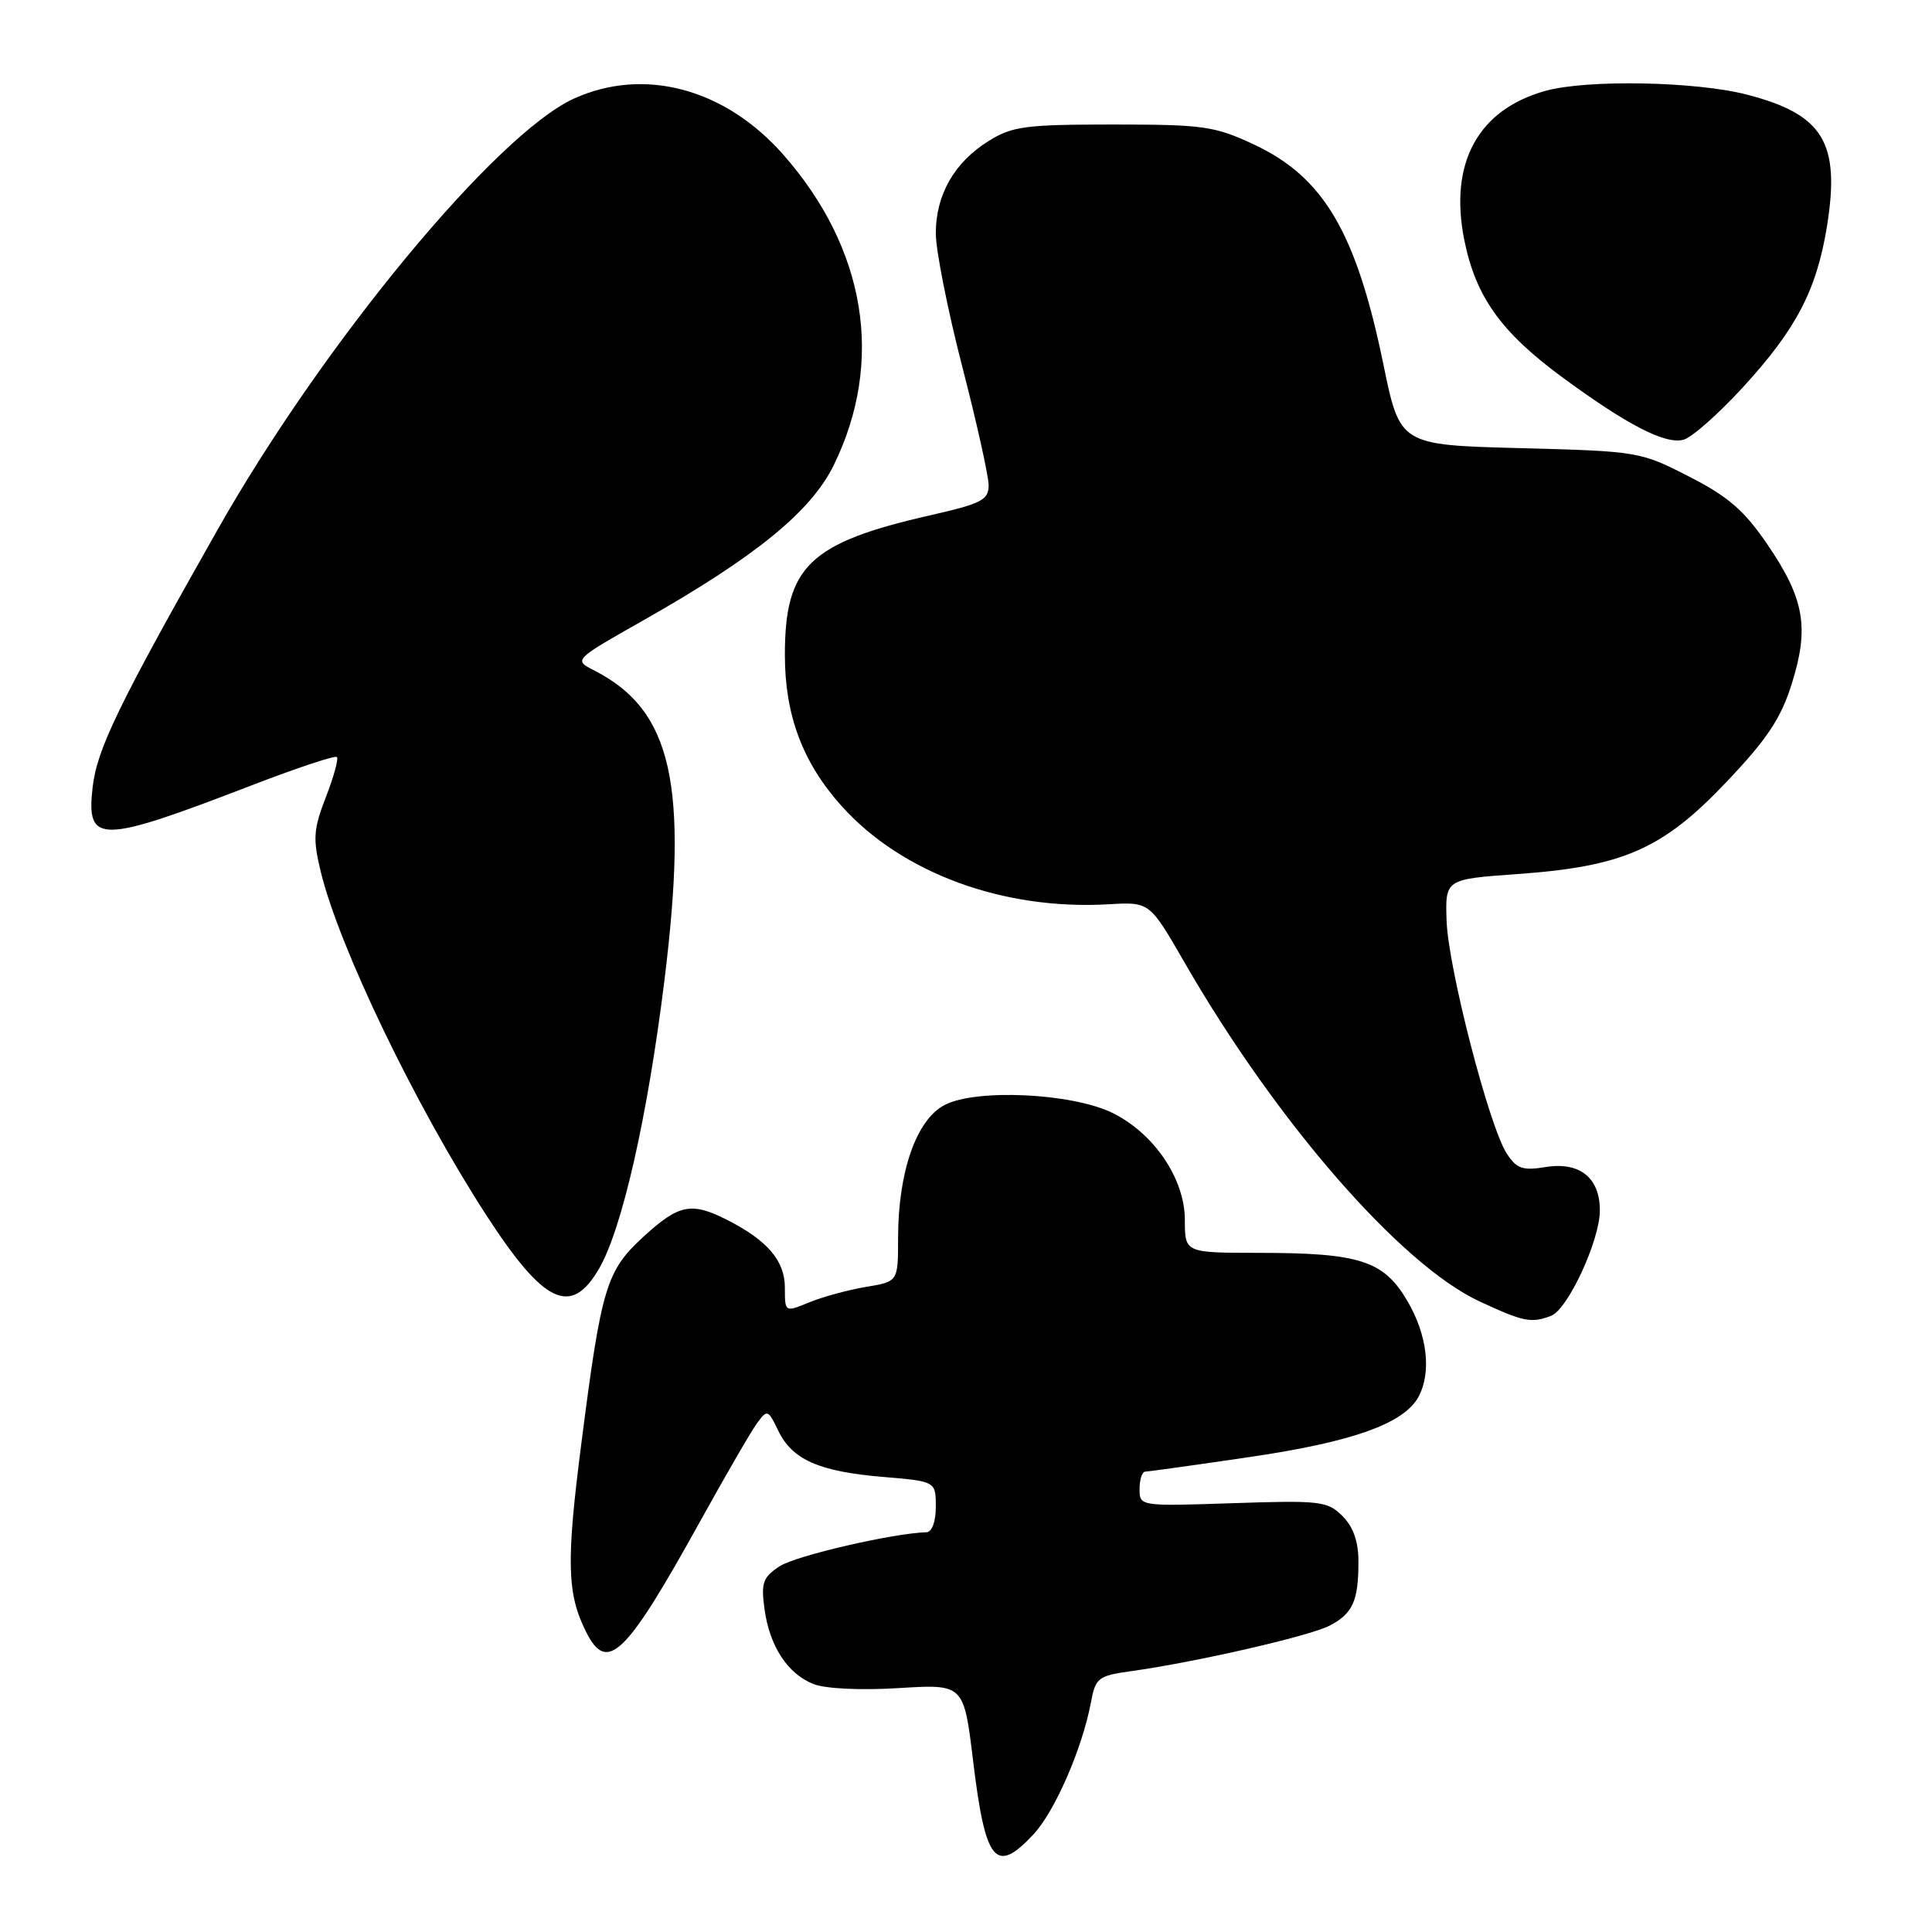 <?xml version="1.0" encoding="UTF-8" standalone="no"?>
<!DOCTYPE svg PUBLIC "-//W3C//DTD SVG 1.1//EN" "http://www.w3.org/Graphics/SVG/1.1/DTD/svg11.dtd" >
<svg xmlns="http://www.w3.org/2000/svg" xmlns:xlink="http://www.w3.org/1999/xlink" version="1.1" viewBox="0 0 256 256">
 <g >
 <path fill="currentColor"
d=" M 136.93 243.07 C 139.77 240.04 143.40 231.70 144.55 225.60 C 145.16 222.32 145.50 222.05 149.85 221.44 C 158.38 220.26 173.47 216.80 176.13 215.43 C 179.25 213.82 180.00 212.17 180.00 206.92 C 180.00 204.26 179.32 202.32 177.88 200.88 C 175.91 198.91 174.96 198.79 163.38 199.18 C 151.02 199.59 151.00 199.59 151.00 197.30 C 151.00 196.03 151.34 195.00 151.75 195.00 C 152.16 194.99 158.43 194.12 165.68 193.05 C 179.28 191.05 186.06 188.62 187.97 185.06 C 189.70 181.82 189.13 176.89 186.48 172.38 C 183.35 167.04 180.18 166.01 166.75 166.01 C 157.00 166.00 157.00 166.00 157.00 161.65 C 157.00 156.19 152.90 150.15 147.37 147.45 C 142.00 144.84 129.36 144.24 125.18 146.41 C 121.42 148.35 119.00 155.28 119.00 164.09 C 119.00 169.82 119.00 169.82 114.75 170.52 C 112.41 170.91 109.04 171.83 107.25 172.56 C 104.00 173.90 104.00 173.90 104.00 170.62 C 104.00 167.05 101.68 164.34 96.30 161.62 C 91.62 159.25 89.96 159.58 85.34 163.80 C 80.33 168.38 79.70 170.44 77.04 191.20 C 75.01 206.97 75.12 211.18 77.67 216.25 C 80.46 221.81 82.90 219.43 92.82 201.50 C 96.17 195.45 99.54 189.63 100.31 188.58 C 101.67 186.73 101.78 186.77 103.12 189.57 C 104.97 193.42 108.53 194.99 117.01 195.70 C 124.00 196.29 124.00 196.29 124.00 199.65 C 124.00 201.64 123.49 203.01 122.75 203.03 C 118.32 203.16 105.44 206.14 103.32 207.53 C 101.10 208.98 100.83 209.72 101.29 213.14 C 101.96 218.12 104.35 221.79 107.80 223.15 C 109.38 223.77 114.08 223.99 119.10 223.68 C 127.71 223.15 127.71 223.15 128.94 233.32 C 130.57 246.79 131.92 248.44 136.93 243.07 Z  M 205.53 174.35 C 207.75 173.50 211.98 164.37 211.99 160.40 C 212.00 156.06 209.32 153.91 204.80 154.64 C 201.76 155.14 200.96 154.86 199.66 152.86 C 197.32 149.29 191.89 128.24 191.68 122.00 C 191.50 116.50 191.50 116.50 201.03 115.82 C 215.07 114.82 220.30 112.53 228.71 103.67 C 234.15 97.95 235.98 95.20 237.41 90.63 C 239.76 83.18 239.10 79.35 234.23 72.20 C 231.14 67.65 229.03 65.82 223.82 63.15 C 217.36 59.84 217.09 59.79 201.39 59.38 C 185.50 58.96 185.50 58.96 183.30 48.25 C 179.71 30.81 175.40 23.48 166.18 19.16 C 160.94 16.71 159.49 16.50 147.50 16.50 C 135.88 16.50 134.13 16.73 131.00 18.68 C 126.45 21.52 124.00 25.80 124.00 30.92 C 124.00 33.18 125.58 41.12 127.50 48.57 C 129.43 56.02 131.00 63.10 131.00 64.31 C 131.00 66.25 130.04 66.74 123.25 68.28 C 107.24 71.93 104.00 75.04 104.00 86.79 C 104.00 94.78 106.37 101.08 111.53 106.82 C 119.50 115.69 132.97 120.64 146.91 119.82 C 152.33 119.50 152.33 119.50 156.96 127.54 C 169.11 148.64 185.59 167.57 196.02 172.43 C 201.88 175.16 202.89 175.36 205.53 174.35 Z  M 79.37 168.12 C 82.42 162.88 85.78 148.10 88.02 130.07 C 91.26 103.90 89.06 94.11 78.74 88.84 C 75.99 87.44 75.99 87.44 85.24 82.20 C 100.09 73.79 107.47 67.78 110.48 61.63 C 117.20 47.90 114.77 32.97 103.78 20.48 C 96.06 11.72 85.35 8.85 76.06 13.06 C 65.77 17.73 42.82 45.48 28.83 70.19 C 15.72 93.34 12.84 99.28 12.27 104.34 C 11.42 111.86 13.15 111.84 33.35 104.06 C 39.32 101.76 44.40 100.07 44.64 100.31 C 44.88 100.55 44.22 102.94 43.18 105.62 C 41.53 109.89 41.44 111.12 42.50 115.50 C 44.92 125.48 55.01 146.44 64.36 160.90 C 72.06 172.79 75.64 174.52 79.37 168.12 Z  M 230.98 51.28 C 238.03 43.59 240.72 38.41 242.09 29.95 C 243.86 18.90 241.60 15.17 231.53 12.55 C 224.75 10.78 210.30 10.51 204.78 12.04 C 195.83 14.53 191.98 21.61 194.03 31.82 C 195.54 39.30 198.86 43.97 206.89 49.90 C 215.55 56.28 220.63 58.91 223.06 58.27 C 224.16 57.99 227.72 54.84 230.98 51.28 Z "/>
</g>
</svg>